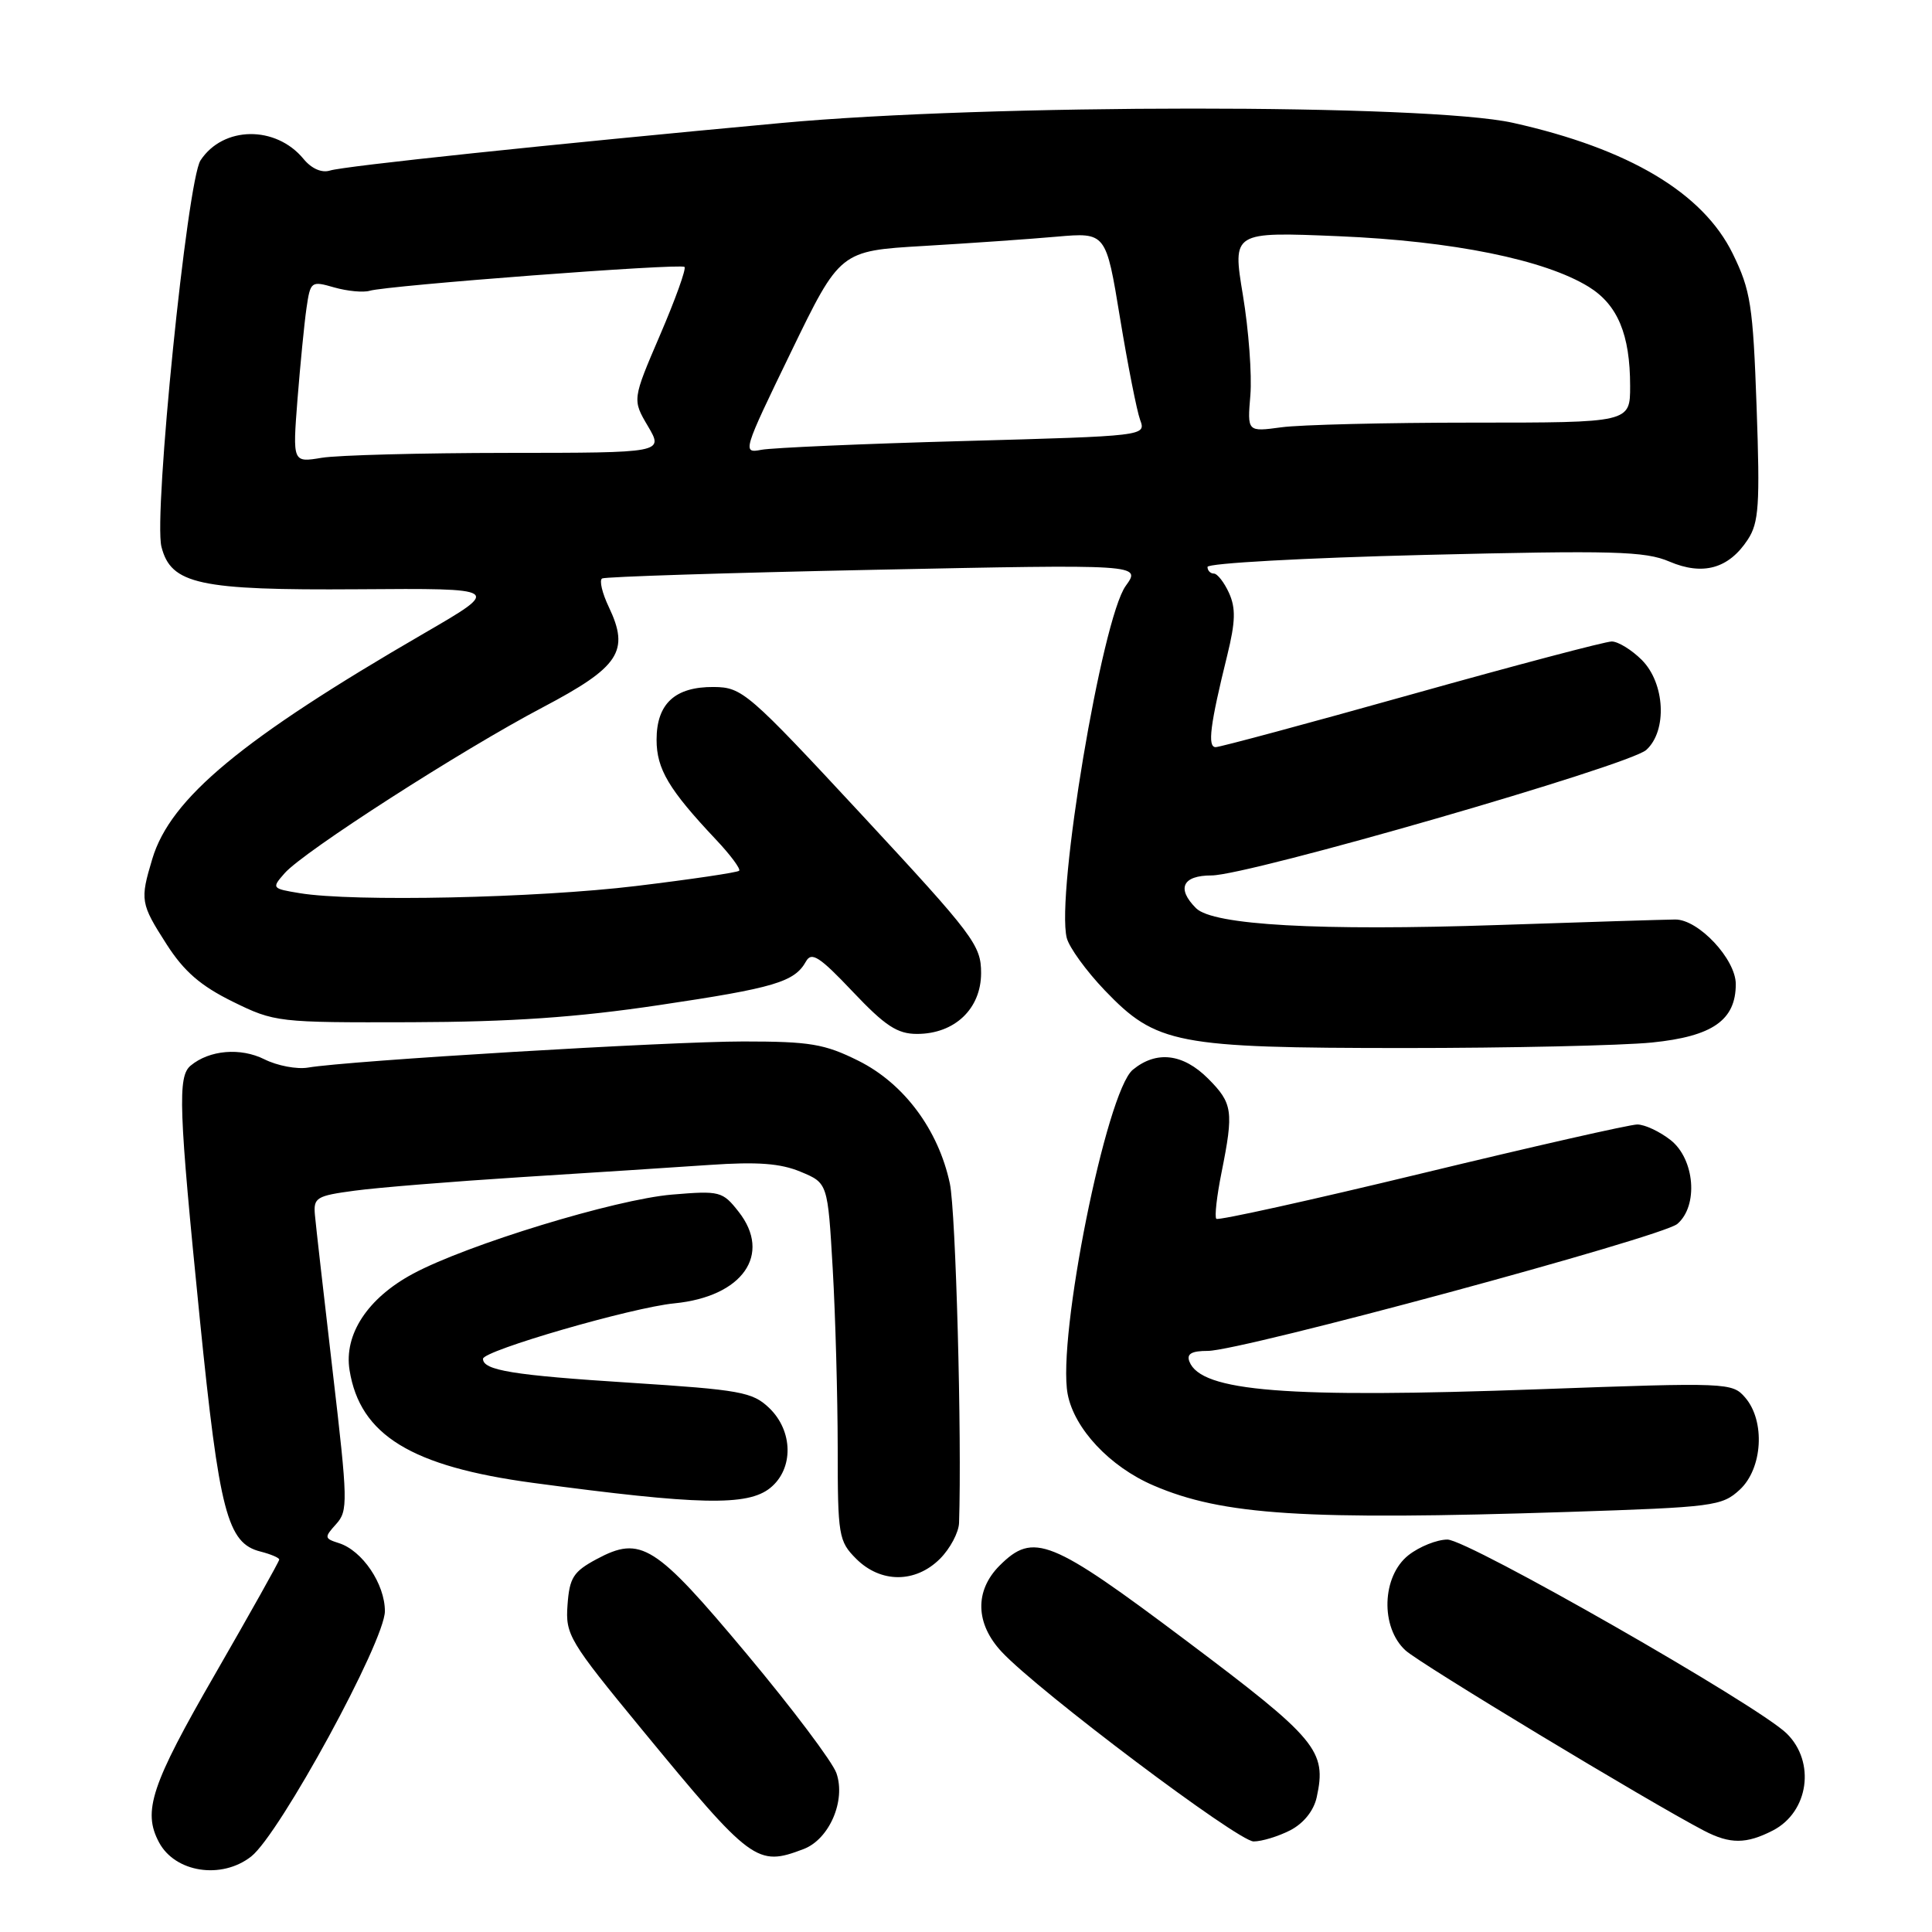 <?xml version="1.0" encoding="UTF-8" standalone="no"?>
<!DOCTYPE svg PUBLIC "-//W3C//DTD SVG 1.1//EN" "http://www.w3.org/Graphics/SVG/1.1/DTD/svg11.dtd" >
<svg xmlns="http://www.w3.org/2000/svg" xmlns:xlink="http://www.w3.org/1999/xlink" version="1.1" viewBox="0 0 256 256">
 <g >
 <path fill="currentColor"
d=" M 33.29 245.99 C 37.07 243.01 51.00 217.46 51.00 213.49 C 51.00 209.88 48.01 205.45 44.90 204.47 C 42.97 203.86 42.95 203.71 44.54 201.95 C 46.13 200.20 46.10 198.98 44.09 181.79 C 42.92 171.73 41.85 162.38 41.73 161.00 C 41.52 158.69 41.91 158.45 47.00 157.77 C 50.02 157.36 59.92 156.56 69.00 155.98 C 78.08 155.41 89.33 154.68 94.01 154.36 C 100.38 153.92 103.43 154.15 106.10 155.27 C 109.68 156.76 109.68 156.76 110.34 168.13 C 110.70 174.38 110.99 185.03 111.00 191.80 C 111.00 203.51 111.12 204.21 113.45 206.55 C 116.70 209.79 121.30 209.79 124.55 206.55 C 125.90 205.20 127.03 203.06 127.08 201.80 C 127.46 190.42 126.65 160.53 125.86 156.82 C 124.34 149.69 119.78 143.57 113.75 140.56 C 109.25 138.32 107.34 138.00 98.50 138.00 C 88.60 138.00 46.11 140.55 40.82 141.46 C 39.35 141.71 36.74 141.22 35.03 140.36 C 31.86 138.78 27.75 139.13 25.26 141.20 C 23.52 142.64 23.68 146.91 26.47 174.71 C 29.06 200.41 30.12 204.49 34.52 205.59 C 35.88 205.94 37.00 206.41 37.00 206.65 C 37.00 206.89 33.17 213.72 28.50 221.83 C 20.03 236.51 18.87 240.01 21.07 244.12 C 23.21 248.13 29.37 249.07 33.29 245.99 Z  M 106.48 245.01 C 109.89 243.71 112.10 238.59 110.83 234.95 C 110.32 233.47 104.96 226.35 98.93 219.14 C 86.79 204.62 84.93 203.45 79.06 206.59 C 75.97 208.25 75.46 209.05 75.20 212.66 C 74.91 216.61 75.39 217.42 85.05 229.16 C 99.61 246.85 100.30 247.36 106.48 245.01 Z  M 170.97 242.52 C 172.74 241.60 174.08 239.93 174.47 238.15 C 175.82 231.98 174.54 230.44 157.21 217.42 C 139.19 203.88 136.94 202.97 132.45 207.45 C 129.12 210.79 129.23 215.15 132.75 218.90 C 137.66 224.14 164.06 244.00 166.11 244.00 C 167.20 244.00 169.39 243.33 170.97 242.52 Z  M 234.93 242.54 C 239.66 240.09 240.60 233.48 236.75 229.70 C 232.99 225.99 194.51 204.00 191.79 204.00 C 190.41 204.00 188.08 204.93 186.63 206.07 C 183.09 208.86 182.88 215.64 186.25 218.70 C 188.22 220.49 218.46 238.75 225.80 242.58 C 229.24 244.37 231.40 244.36 234.93 242.54 Z  M 207.78 200.34 C 227.07 199.71 228.17 199.57 230.53 197.39 C 233.56 194.58 233.93 188.30 231.25 185.19 C 229.54 183.20 228.98 183.17 204.00 184.08 C 170.48 185.30 159.14 184.40 157.60 180.41 C 157.21 179.39 157.89 179.00 160.05 179.00 C 164.45 179.00 220.20 163.92 222.25 162.18 C 225.07 159.78 224.57 153.60 221.37 151.07 C 219.92 149.93 217.93 149.00 216.95 149.00 C 215.97 149.00 203.12 151.92 188.40 155.48 C 173.67 159.04 161.42 161.75 161.17 161.50 C 160.92 161.25 161.23 158.49 161.86 155.36 C 163.49 147.23 163.34 146.19 160.08 142.92 C 156.75 139.59 153.22 139.18 150.10 141.75 C 146.60 144.64 140.06 177.19 141.47 184.72 C 142.34 189.31 147.06 194.35 152.84 196.83 C 162.00 200.78 172.85 201.47 207.78 200.34 Z  M 102.06 197.16 C 105.18 194.63 105.11 189.62 101.92 186.56 C 99.71 184.45 98.12 184.16 83.50 183.22 C 67.98 182.23 64.00 181.58 64.00 180.05 C 64.00 178.97 83.71 173.25 89.36 172.70 C 98.40 171.81 102.32 166.22 97.87 160.56 C 95.74 157.85 95.39 157.76 89.04 158.29 C 81.54 158.92 61.88 164.93 54.72 168.78 C 48.71 172.01 45.55 176.82 46.32 181.57 C 47.71 190.16 54.49 194.32 70.64 196.49 C 92.63 199.44 99.06 199.58 102.06 197.16 Z  M 218.88 138.14 C 226.91 137.33 230.00 135.19 230.00 130.40 C 230.00 127.10 225.05 121.81 221.97 121.84 C 220.61 121.85 210.05 122.18 198.50 122.57 C 174.78 123.37 160.73 122.59 158.48 120.34 C 155.87 117.73 156.69 116.00 160.53 116.00 C 165.41 116.00 215.85 101.44 218.14 99.37 C 220.94 96.84 220.63 90.54 217.55 87.45 C 216.20 86.10 214.40 85.00 213.56 85.00 C 212.72 85.00 200.80 88.15 187.07 92.00 C 173.34 95.85 161.65 99.00 161.08 99.00 C 159.97 99.00 160.34 96.05 162.62 86.82 C 163.71 82.38 163.76 80.58 162.85 78.57 C 162.21 77.16 161.30 76.00 160.84 76.00 C 160.38 76.00 160.00 75.60 160.00 75.12 C 160.00 74.63 172.94 73.92 188.75 73.53 C 213.77 72.92 217.98 73.03 221.20 74.41 C 225.65 76.31 229.07 75.35 231.59 71.50 C 233.06 69.26 233.22 66.92 232.76 53.95 C 232.28 40.43 231.97 38.47 229.60 33.62 C 225.65 25.54 215.81 19.69 200.45 16.27 C 189.11 13.75 130.86 13.76 103.50 16.30 C 72.47 19.17 45.62 22.00 43.72 22.60 C 42.63 22.94 41.28 22.35 40.22 21.06 C 36.54 16.59 29.56 16.69 26.57 21.25 C 24.80 23.96 20.33 68.18 21.39 72.44 C 22.65 77.42 26.37 78.23 47.41 78.08 C 66.50 77.94 66.50 77.94 56.19 83.92 C 32.06 97.91 22.58 105.77 20.18 113.81 C 18.54 119.27 18.61 119.72 22.08 125.13 C 24.39 128.73 26.59 130.63 30.83 132.72 C 36.41 135.46 36.79 135.50 54.50 135.45 C 67.71 135.41 76.45 134.81 87.34 133.18 C 102.62 130.91 105.28 130.12 106.80 127.39 C 107.54 126.07 108.61 126.77 112.99 131.40 C 117.29 135.94 118.90 137.00 121.51 137.00 C 126.50 137.00 130.00 133.67 130.00 128.93 C 130.00 125.24 129.03 123.96 114.25 108.03 C 99.09 91.70 98.35 91.07 94.58 91.03 C 89.44 90.99 87.00 93.24 87.00 98.02 C 87.00 101.90 88.62 104.62 94.85 111.23 C 96.79 113.28 98.17 115.15 97.94 115.38 C 97.70 115.61 91.56 116.52 84.29 117.40 C 71.05 119.00 46.80 119.52 39.72 118.35 C 36.01 117.74 35.97 117.69 37.72 115.70 C 40.24 112.83 61.15 99.39 71.91 93.73 C 82.10 88.36 83.46 86.29 80.67 80.43 C 79.79 78.59 79.39 76.89 79.78 76.65 C 80.18 76.42 96.41 75.90 115.86 75.50 C 151.23 74.77 151.23 74.77 149.16 77.64 C 146.00 82.02 139.90 118.48 141.35 124.28 C 141.67 125.54 143.94 128.67 146.40 131.24 C 153.22 138.35 155.84 138.86 186.00 138.87 C 200.03 138.87 214.82 138.54 218.88 138.14 Z  M 39.42 52.90 C 39.79 48.28 40.32 42.85 40.61 40.84 C 41.13 37.27 41.22 37.20 44.30 38.09 C 46.03 38.58 48.14 38.78 48.98 38.53 C 51.37 37.82 90.20 34.87 90.70 35.37 C 90.95 35.61 89.49 39.67 87.46 44.39 C 83.78 52.96 83.78 52.96 85.86 56.48 C 87.93 60.00 87.93 60.00 67.22 60.01 C 55.82 60.02 44.76 60.31 42.63 60.66 C 38.77 61.30 38.77 61.30 39.42 52.90 Z  M 104.80 46.67 C 111.31 33.24 111.31 33.24 122.41 32.59 C 128.51 32.23 136.44 31.68 140.02 31.36 C 146.55 30.79 146.55 30.79 148.41 42.14 C 149.44 48.39 150.64 54.46 151.07 55.63 C 151.86 57.77 151.83 57.77 127.68 58.44 C 114.38 58.80 102.33 59.33 100.89 59.60 C 98.34 60.09 98.42 59.83 104.80 46.67 Z  M 165.68 52.37 C 165.90 49.69 165.46 43.72 164.69 39.10 C 163.30 30.71 163.30 30.71 177.40 31.30 C 192.53 31.94 204.68 34.41 210.52 38.01 C 214.35 40.38 216.00 44.33 216.00 51.15 C 216.00 56.00 216.00 56.00 195.14 56.00 C 183.67 56.00 172.25 56.28 169.78 56.62 C 165.27 57.23 165.27 57.23 165.68 52.37 Z "/>
</g>
</svg>